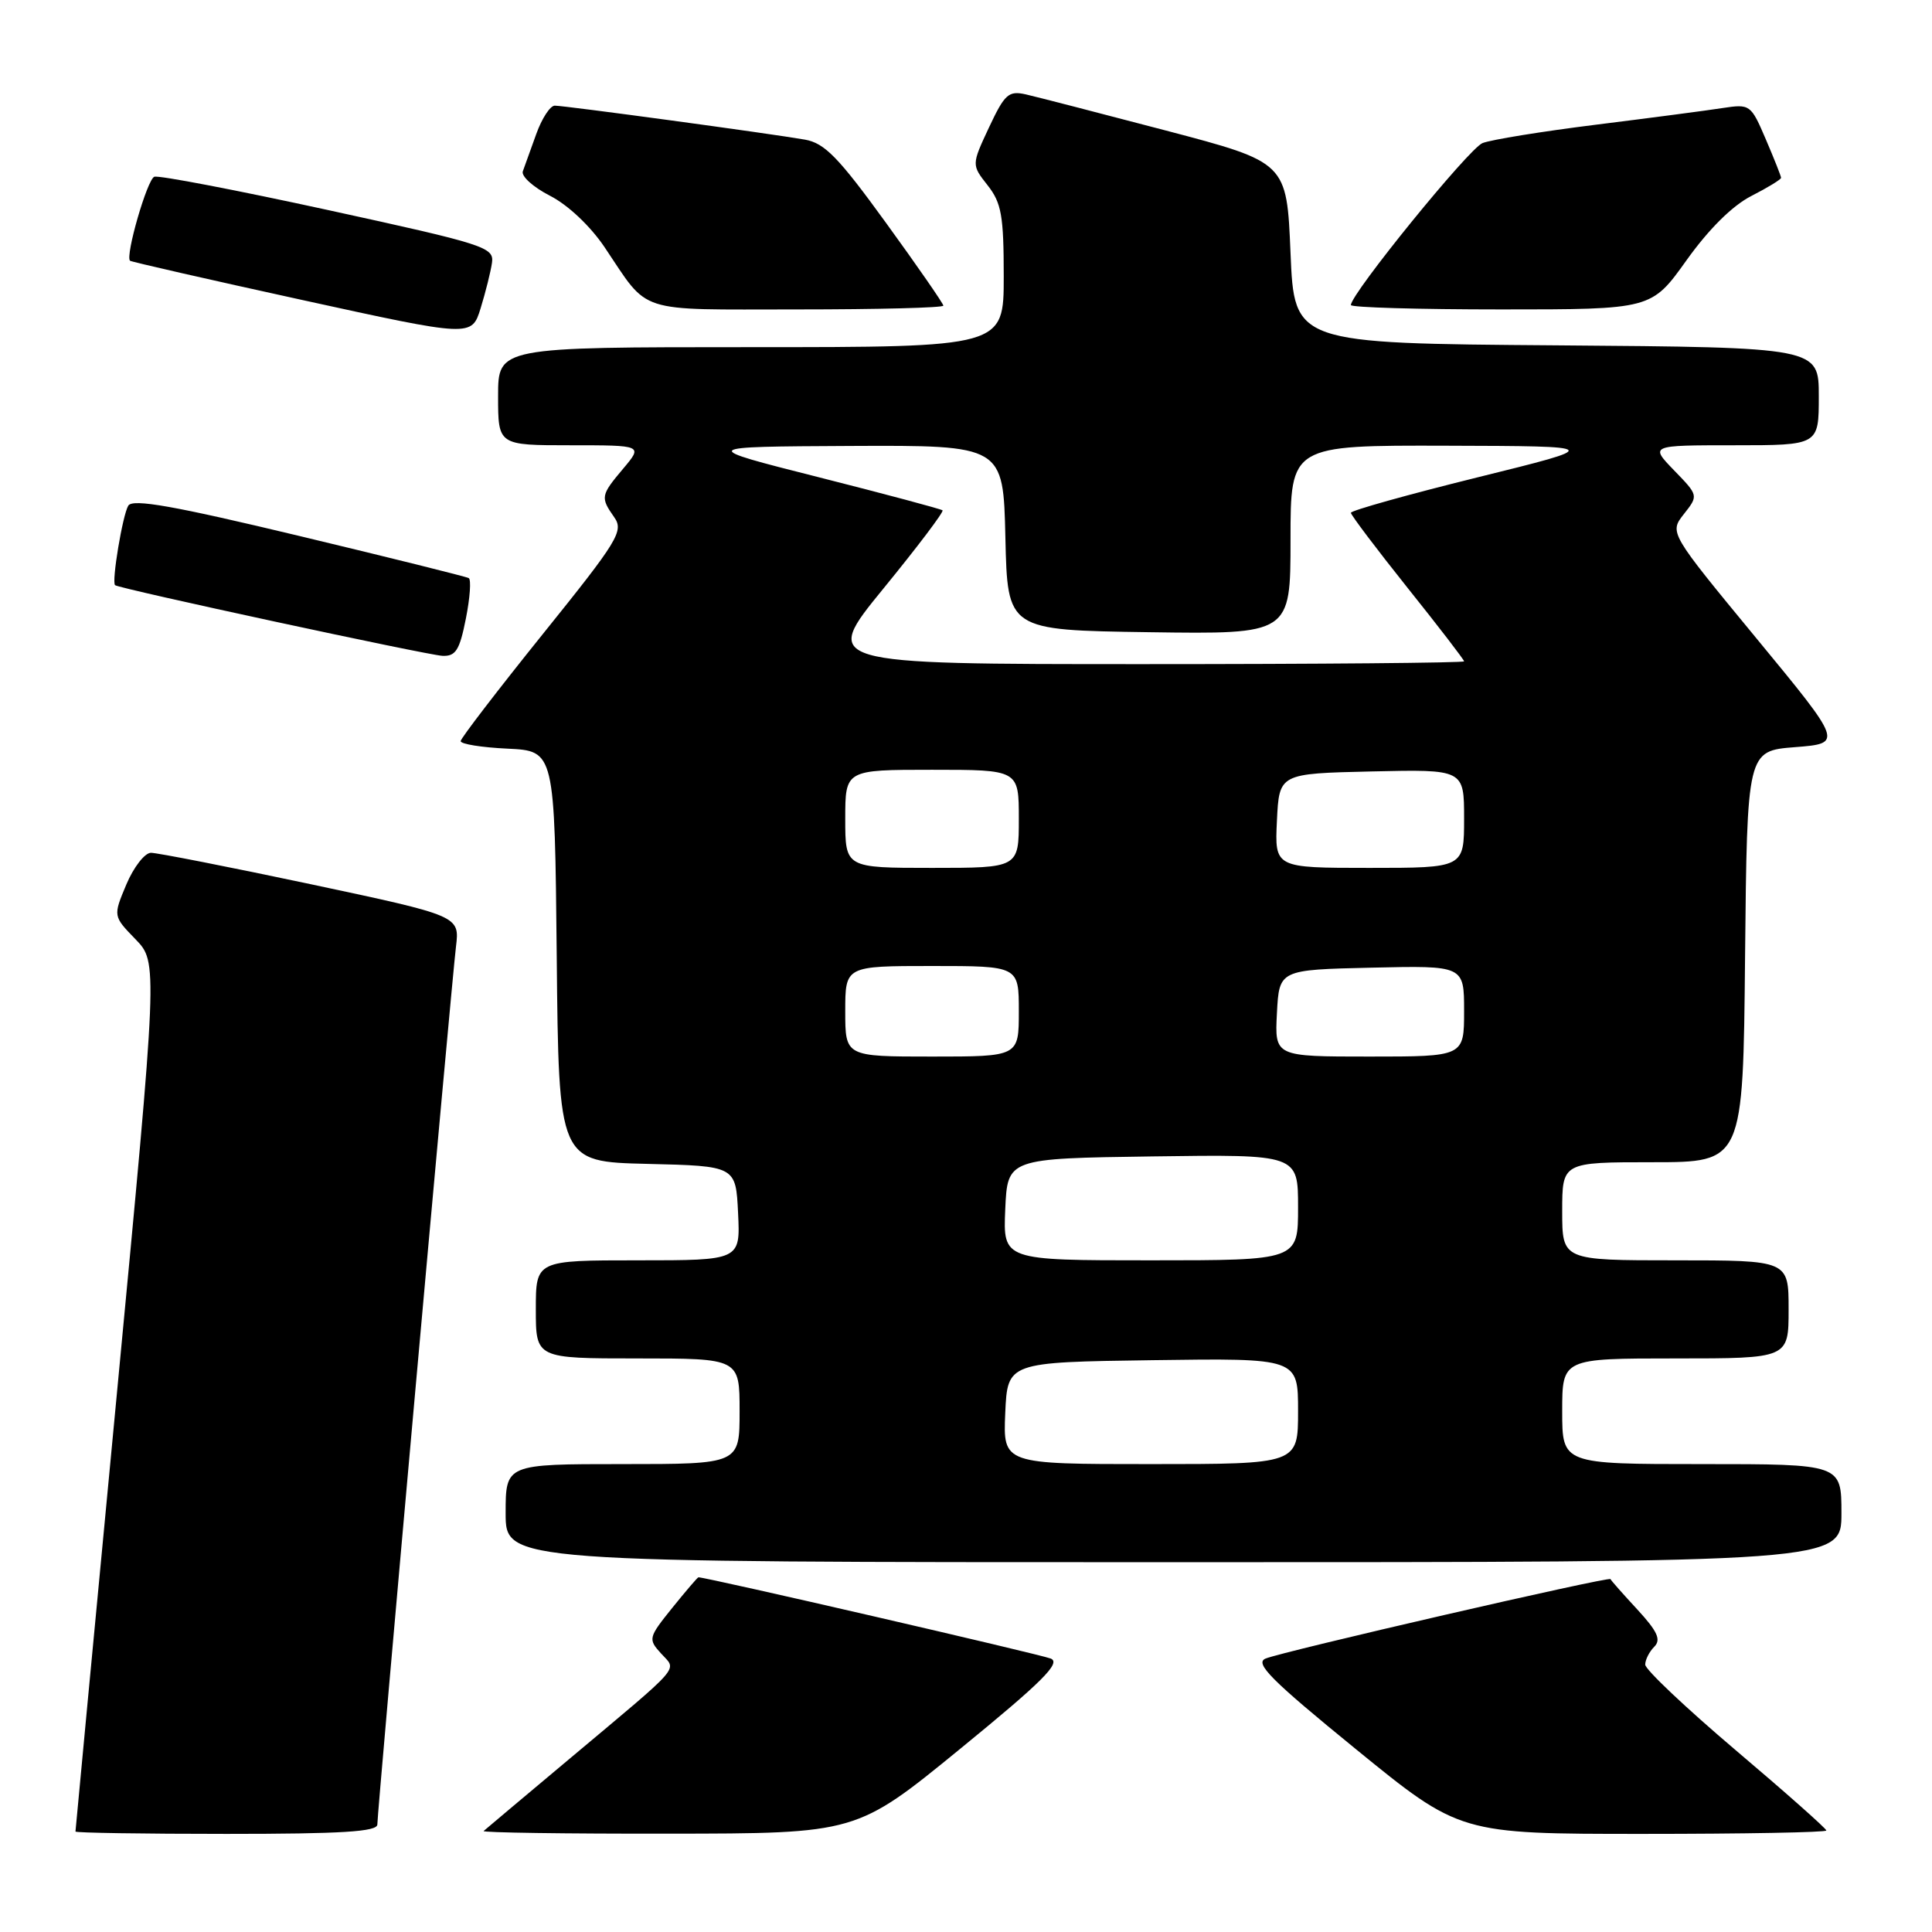 <?xml version="1.0" encoding="UTF-8" standalone="no"?>
<!DOCTYPE svg PUBLIC "-//W3C//DTD SVG 1.1//EN" "http://www.w3.org/Graphics/SVG/1.1/DTD/svg11.dtd" >
<svg xmlns="http://www.w3.org/2000/svg" xmlns:xlink="http://www.w3.org/1999/xlink" version="1.1" viewBox="0 0 256 256">
 <g >
 <path fill="currentColor"
d=" M 50.00 241.75 C 50.00 239.98 59.82 130.37 60.42 125.43 C 60.91 121.36 60.91 121.36 41.21 117.17 C 30.37 114.87 20.82 113.00 20.00 113.00 C 19.18 113.01 17.71 114.90 16.74 117.20 C 14.98 121.39 14.98 121.39 17.95 124.45 C 20.92 127.52 20.92 127.52 15.46 184.95 C 12.46 216.54 10.00 242.52 10.00 242.69 C 10.00 242.86 19.00 243.00 30.00 243.00 C 45.33 243.00 50.00 242.71 50.00 241.75 Z  M 127.24 231.72 C 138.12 222.83 140.61 220.35 139.24 219.77 C 137.92 219.22 93.63 209.00 92.55 209.00 C 92.43 209.00 90.87 210.83 89.07 213.06 C 85.91 216.99 85.86 217.19 87.59 219.09 C 89.70 221.43 90.70 220.27 75.50 233.02 C 69.45 238.09 64.31 242.41 64.08 242.62 C 63.85 242.83 74.88 242.99 88.58 242.97 C 113.50 242.95 113.50 242.95 127.24 231.72 Z  M 242.00 242.55 C 242.00 242.30 236.60 237.51 230.00 231.92 C 223.40 226.32 218.00 221.22 218.00 220.57 C 218.00 219.93 218.54 218.86 219.20 218.20 C 220.13 217.27 219.63 216.17 216.95 213.26 C 215.05 211.21 213.45 209.40 213.40 209.24 C 213.26 208.85 169.90 218.84 167.69 219.77 C 166.21 220.39 168.41 222.60 179.66 231.77 C 193.44 243.00 193.44 243.00 217.72 243.00 C 231.08 243.00 242.00 242.80 242.00 242.55 Z  M 244.00 200.50 C 244.00 194.00 244.00 194.00 225.50 194.00 C 207.00 194.00 207.00 194.00 207.00 187.00 C 207.00 180.00 207.00 180.00 222.00 180.00 C 237.00 180.00 237.00 180.00 237.00 173.50 C 237.00 167.00 237.00 167.00 222.00 167.00 C 207.00 167.00 207.00 167.00 207.00 160.50 C 207.00 154.00 207.00 154.00 218.98 154.00 C 230.97 154.00 230.97 154.00 231.23 126.75 C 231.50 99.50 231.50 99.50 237.86 99.00 C 244.21 98.50 244.21 98.50 232.70 84.54 C 221.19 70.58 221.19 70.58 223.12 68.12 C 225.06 65.66 225.06 65.66 221.83 62.33 C 218.61 59.00 218.61 59.00 229.80 59.00 C 241.00 59.00 241.00 59.00 241.00 52.51 C 241.00 46.03 241.00 46.03 206.25 45.76 C 171.50 45.50 171.50 45.50 171.00 33.50 C 170.50 21.51 170.50 21.51 154.50 17.30 C 145.70 14.99 137.35 12.83 135.94 12.51 C 133.65 11.99 133.13 12.45 131.05 16.88 C 128.73 21.84 128.73 21.84 130.87 24.56 C 132.70 26.89 133.00 28.59 133.00 36.63 C 133.00 46.00 133.00 46.00 99.50 46.00 C 66.00 46.00 66.00 46.00 66.00 52.50 C 66.00 59.00 66.00 59.00 75.59 59.00 C 85.18 59.00 85.18 59.00 82.59 62.08 C 79.59 65.64 79.54 65.90 81.39 68.54 C 82.67 70.37 81.93 71.59 71.93 84.01 C 65.96 91.43 61.06 97.82 61.04 98.20 C 61.02 98.59 63.81 99.04 67.25 99.20 C 73.50 99.50 73.50 99.50 73.77 126.72 C 74.03 153.94 74.03 153.94 85.77 154.22 C 97.50 154.50 97.50 154.50 97.80 160.75 C 98.10 167.00 98.10 167.00 84.55 167.00 C 71.00 167.00 71.00 167.00 71.00 173.50 C 71.00 180.00 71.00 180.00 84.50 180.00 C 98.00 180.00 98.00 180.00 98.00 187.00 C 98.00 194.00 98.00 194.00 82.50 194.00 C 67.00 194.00 67.00 194.00 67.00 200.50 C 67.00 207.00 67.00 207.00 155.50 207.00 C 244.00 207.00 244.00 207.00 244.00 200.50 Z  M 61.73 81.97 C 62.28 79.21 62.45 76.79 62.11 76.60 C 61.78 76.41 51.66 73.89 39.63 71.01 C 23.03 67.03 17.58 66.06 17.00 67.00 C 16.25 68.22 14.76 77.13 15.25 77.54 C 15.79 78.00 56.63 86.81 58.62 86.90 C 60.38 86.98 60.90 86.17 61.73 81.97 Z  M 65.19 34.82 C 65.48 32.76 64.30 32.38 43.50 27.84 C 31.40 25.20 21.03 23.21 20.45 23.42 C 19.51 23.75 16.57 33.92 17.23 34.55 C 17.38 34.69 27.62 37.03 40.00 39.74 C 62.50 44.67 62.50 44.67 63.69 40.83 C 64.34 38.72 65.02 36.01 65.19 34.82 Z  M 125.00 40.50 C 125.00 40.23 121.58 35.29 117.40 29.53 C 111.10 20.84 109.27 18.96 106.65 18.50 C 102.16 17.71 74.84 14.00 73.51 14.00 C 72.90 14.00 71.80 15.69 71.06 17.75 C 70.32 19.81 69.52 22.03 69.28 22.69 C 69.03 23.34 70.65 24.80 72.86 25.93 C 75.24 27.14 78.21 29.94 80.10 32.74 C 86.12 41.68 84.02 41.00 105.65 41.00 C 116.29 41.00 125.00 40.78 125.00 40.50 Z  M 223.47 34.49 C 226.42 30.36 229.55 27.25 232.06 25.97 C 234.23 24.86 236.00 23.78 236.00 23.56 C 236.00 23.34 235.09 21.05 233.98 18.46 C 232.00 13.84 231.90 13.76 228.23 14.32 C 226.18 14.64 218.65 15.63 211.50 16.52 C 204.35 17.41 197.57 18.51 196.44 18.96 C 194.63 19.68 179.00 38.92 179.00 40.42 C 179.00 40.74 187.96 41.00 198.91 41.00 C 218.82 41.00 218.82 41.00 223.47 34.49 Z  M 133.20 187.25 C 133.50 180.50 133.50 180.50 152.75 180.23 C 172.00 179.96 172.00 179.96 172.00 186.98 C 172.00 194.00 172.00 194.00 152.45 194.00 C 132.91 194.00 132.91 194.00 133.20 187.25 Z  M 133.20 160.25 C 133.50 153.50 133.50 153.50 152.75 153.23 C 172.00 152.96 172.00 152.96 172.00 159.98 C 172.00 167.00 172.00 167.00 152.45 167.00 C 132.91 167.00 132.91 167.00 133.20 160.25 Z  M 112.00 134.00 C 112.00 128.00 112.00 128.00 123.50 128.00 C 135.00 128.00 135.00 128.00 135.00 134.00 C 135.00 140.00 135.00 140.00 123.50 140.00 C 112.00 140.00 112.00 140.00 112.00 134.00 Z  M 169.20 134.25 C 169.50 128.50 169.50 128.50 181.75 128.22 C 194.00 127.94 194.00 127.94 194.00 133.97 C 194.00 140.00 194.00 140.00 181.45 140.00 C 168.90 140.00 168.90 140.00 169.20 134.25 Z  M 112.00 108.50 C 112.00 102.00 112.00 102.00 123.50 102.00 C 135.00 102.00 135.00 102.00 135.00 108.50 C 135.00 115.00 135.00 115.00 123.50 115.00 C 112.00 115.00 112.00 115.00 112.00 108.50 Z  M 169.20 108.75 C 169.50 102.50 169.50 102.50 181.75 102.22 C 194.00 101.94 194.00 101.94 194.00 108.47 C 194.00 115.00 194.00 115.00 181.45 115.00 C 168.90 115.00 168.90 115.00 169.20 108.75 Z  M 117.07 77.97 C 121.58 72.45 125.10 67.80 124.89 67.62 C 124.67 67.44 117.30 65.47 108.50 63.24 C 92.50 59.19 92.50 59.19 112.72 59.09 C 132.94 59.00 132.94 59.00 133.22 71.25 C 133.50 83.50 133.50 83.50 152.25 83.77 C 171.00 84.04 171.00 84.04 171.00 71.52 C 171.00 59.00 171.00 59.00 191.75 59.06 C 212.50 59.12 212.50 59.12 195.75 63.26 C 186.54 65.54 179.00 67.65 179.00 67.95 C 179.01 68.25 182.38 72.72 186.50 77.88 C 190.63 83.04 194.00 87.43 194.00 87.63 C 194.00 87.83 174.85 88.00 151.44 88.00 C 108.87 88.00 108.87 88.00 117.07 77.97 Z "/>
</g>
</svg>